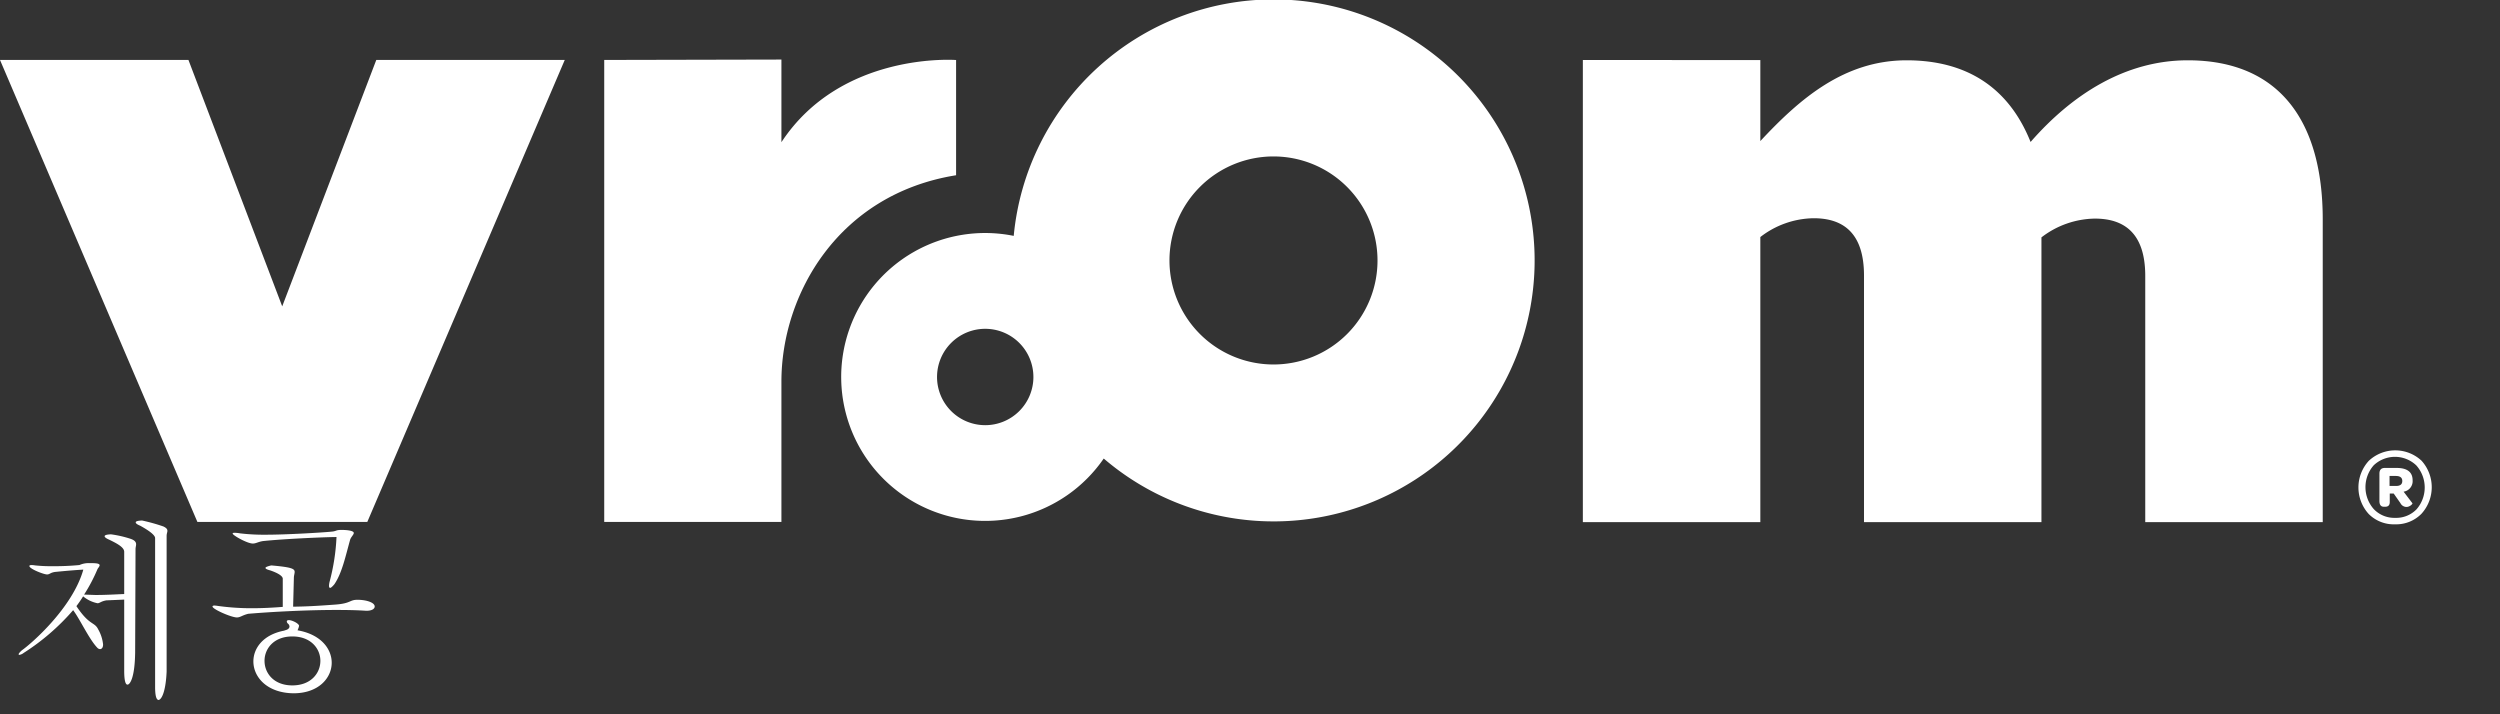 <svg id="Layer_1" data-name="Layer 1" xmlns="http://www.w3.org/2000/svg" viewBox="0 0 507.937 145.089"><rect x="0" y="0" width="507.937" height="145.089" fill="#333333" stroke="none"/><style>.fill-color-white{fill:#fff}</style><path class="fill-color-white" d="M25.235 112.112c0-.937-1.52-1.717-3.042-2.458-.468-.195-.936-.468-.936-.702 0-.195.312-.351 1.287-.39a22.178 22.178 0 014.057.936c.857.312 1.052.702 1.052 1.092 0 .313-.116.624-.116.976l-.079 21.06c-.078 5.11-1.053 6.474-1.56 6.474-.429 0-.663-.936-.663-2.847v-14.43l-3.627.156c-1.13.194-1.326.585-1.794.585a6.558 6.558 0 01-2.925-1.405 23.03 23.03 0 01-1.365 1.99c2.69 4.055 3.666 3.12 4.446 4.757a7.77 7.77 0 01.975 3.042c0 .663-.312.937-.624.937a.818.818 0 01-.546-.274c-1.677-1.754-3.51-5.771-4.914-7.643a45.871 45.871 0 01-10.062 8.697 1.857 1.857 0 01-.858.39c-.079 0-.156-.039-.156-.117 0-.155.234-.429.663-.818 1.91-1.327 10.296-8.62 12.48-16.381-1.131.039-3.822.272-5.772.468-.976.156-1.054.506-1.6.506-.663 0-3.587-1.13-3.587-1.715 0-.118.155-.196.467-.196a6.875 6.875 0 01.741.078 30.433 30.433 0 003.51.157 53.562 53.562 0 005.46-.235 4.559 4.559 0 012.029-.39c1.013 0 2.067 0 2.067.43 0 .233-.273.506-.43.78a33.908 33.908 0 01-2.73 5.187c.352 0 1.99.078 2.38.078 2.028 0 3.939-.117 5.772-.196zm6.28-2.81c-.04-.662-1.482-1.637-3.042-2.495-.585-.234-.898-.468-.898-.663 0-.234.39-.35 1.287-.39a37.06 37.06 0 014.33 1.209c.662.311.819.585.819.896 0 .274-.157.585-.157 1.015v27.574c-.155 3.627-.857 5.538-1.598 5.772-.351 0-.702-.39-.741-2.38zM57.45 117.532c-.079-.585-1.17-1.17-2.536-1.637-.585-.157-.975-.313-.975-.508 0-.155.351-.312 1.17-.507 4.095.352 4.758.663 4.758 1.326 0 .274-.117.624-.156 1.053l-.156 6.007c2.496-.04 4.33-.117 8.58-.43 3.199-.234 2.847-.975 4.486-.975 1.794 0 3.51.546 3.51 1.365 0 .468-.585.858-1.56.858h-.273c-1.756-.116-3.784-.156-5.968-.156-6.123 0-13.338.39-17.901.78-1.248.312-1.6.741-2.301.741-1.132 0-4.953-1.677-4.953-2.223 0-.117.116-.195.428-.195a5.796 5.796 0 01.663.078 49.71 49.71 0 006.904.468c2.184 0 4.329-.117 6.28-.273zm9.905-9.516c1.015-.078.82-.35 2.029-.35.935 0 2.496.116 2.496.623 0 .35-.547.78-.741 1.365-.936 3.354-1.639 6.747-3.199 9.048-.39.468-.702.741-.858.741s-.233-.156-.233-.428a4.075 4.075 0 01.116-.82 42.495 42.495 0 001.405-9.087c-3.12.039-10.726.39-14.9.819-1.052.156-1.442.507-2.105.507-1.131 0-4.096-1.677-4.096-2.028 0-.117.118-.156.43-.156a6.955 6.955 0 011.092.117 41.465 41.465 0 005.265.273c4.095 0 11.388-.429 13.3-.624zm-9.32 20.008c.467-.118.78-.39.78-.742a.805.805 0 00-.274-.546.666.666 0 01-.273-.467c0-.157.117-.274.43-.274.663 0 2.066.702 2.066 1.17a4.06 4.06 0 01-.312.898c4.72.82 6.943 3.744 6.943 6.59 0 3.16-2.77 6.28-7.918 6.203-5.226-.118-7.995-3.277-7.995-6.475 0-2.691 1.989-5.42 6.201-6.24zm-4.29 6.24c0 2.496 1.871 4.992 5.654 4.992s5.694-2.496 5.694-4.992c0-2.457-1.91-4.954-5.694-4.954s-5.655 2.497-5.655 4.954zM444.491 12.252c-12.643 0-23.474 6.9-31.927 16.594-4.414-11.027-12.949-16.594-25.186-16.594-12.662 0-21.694 7.784-29.723 16.411V12.206l-36.06-.018v93.9h36.06V48.162a18.038 18.038 0 0110.83-3.822c5.83 0 10.233 2.817 10.233 11.645v50.103h36.052V48.231a18.155 18.155 0 0110.86-3.817c5.806 0 10.231 2.811 10.231 11.638v50.036h36.06v-61.51c0-19.89-8.75-32.326-27.43-32.326M258.747-.12a53.028 53.028 0 00-52.783 48.045 29.246 29.246 0 1018.288 45.238A53.028 53.028 0 10258.747-.12M200.16 86.384a9.789 9.789 0 119.801-9.792 9.788 9.788 0 01-9.8 9.792m58.587-12.331a21.134 21.134 0 1121.127-21.121 21.118 21.118 0 01-21.127 21.121"/><path class="fill-color-white" d="M194.253 35.607V12.194s-23.336-1.795-35.488 16.697V12.1l-36.002.08v93.869h36.002V77.516c0-17.638 11.486-38.045 35.488-41.91M57.339 62.243L38.287 12.181H0l40.109 93.869h34.515l40.121-93.869H76.452L57.339 62.243zM486.61 106.529a7.187 7.187 0 01-5.358-2.11 8.009 8.009 0 01.021-10.785 7.846 7.846 0 0110.719-.034 8.026 8.026 0 01-.021 10.796 7.206 7.206 0 01-5.361 2.133m.024-1.317a5.752 5.752 0 004.342-1.731 6.745 6.745 0 00-.033-8.91 6.274 6.274 0 00-8.676-.021 6.728 6.728 0 00.034 8.898 5.75 5.75 0 004.333 1.764m2.299-2.211a1.398 1.398 0 01-1.229-.781l-1.361-1.944h-.804v1.72q0 .961-.915.96h-.29c-.596 0-.895-.395-.895-1.183v-5.54q0-1.159 1.095-1.16h2.389q3.261 0 3.26 2.524a2.158 2.158 0 01-1.831 2.299l1.787 2.345c.029.045-.008.127-.112.246a1.668 1.668 0 01-.47.347 1.319 1.319 0 01-.624.167m-3.439-6.297v2.032h1.317c.85 0 1.273-.335 1.273-1.005q0-1.026-1.318-1.027z"/></svg>